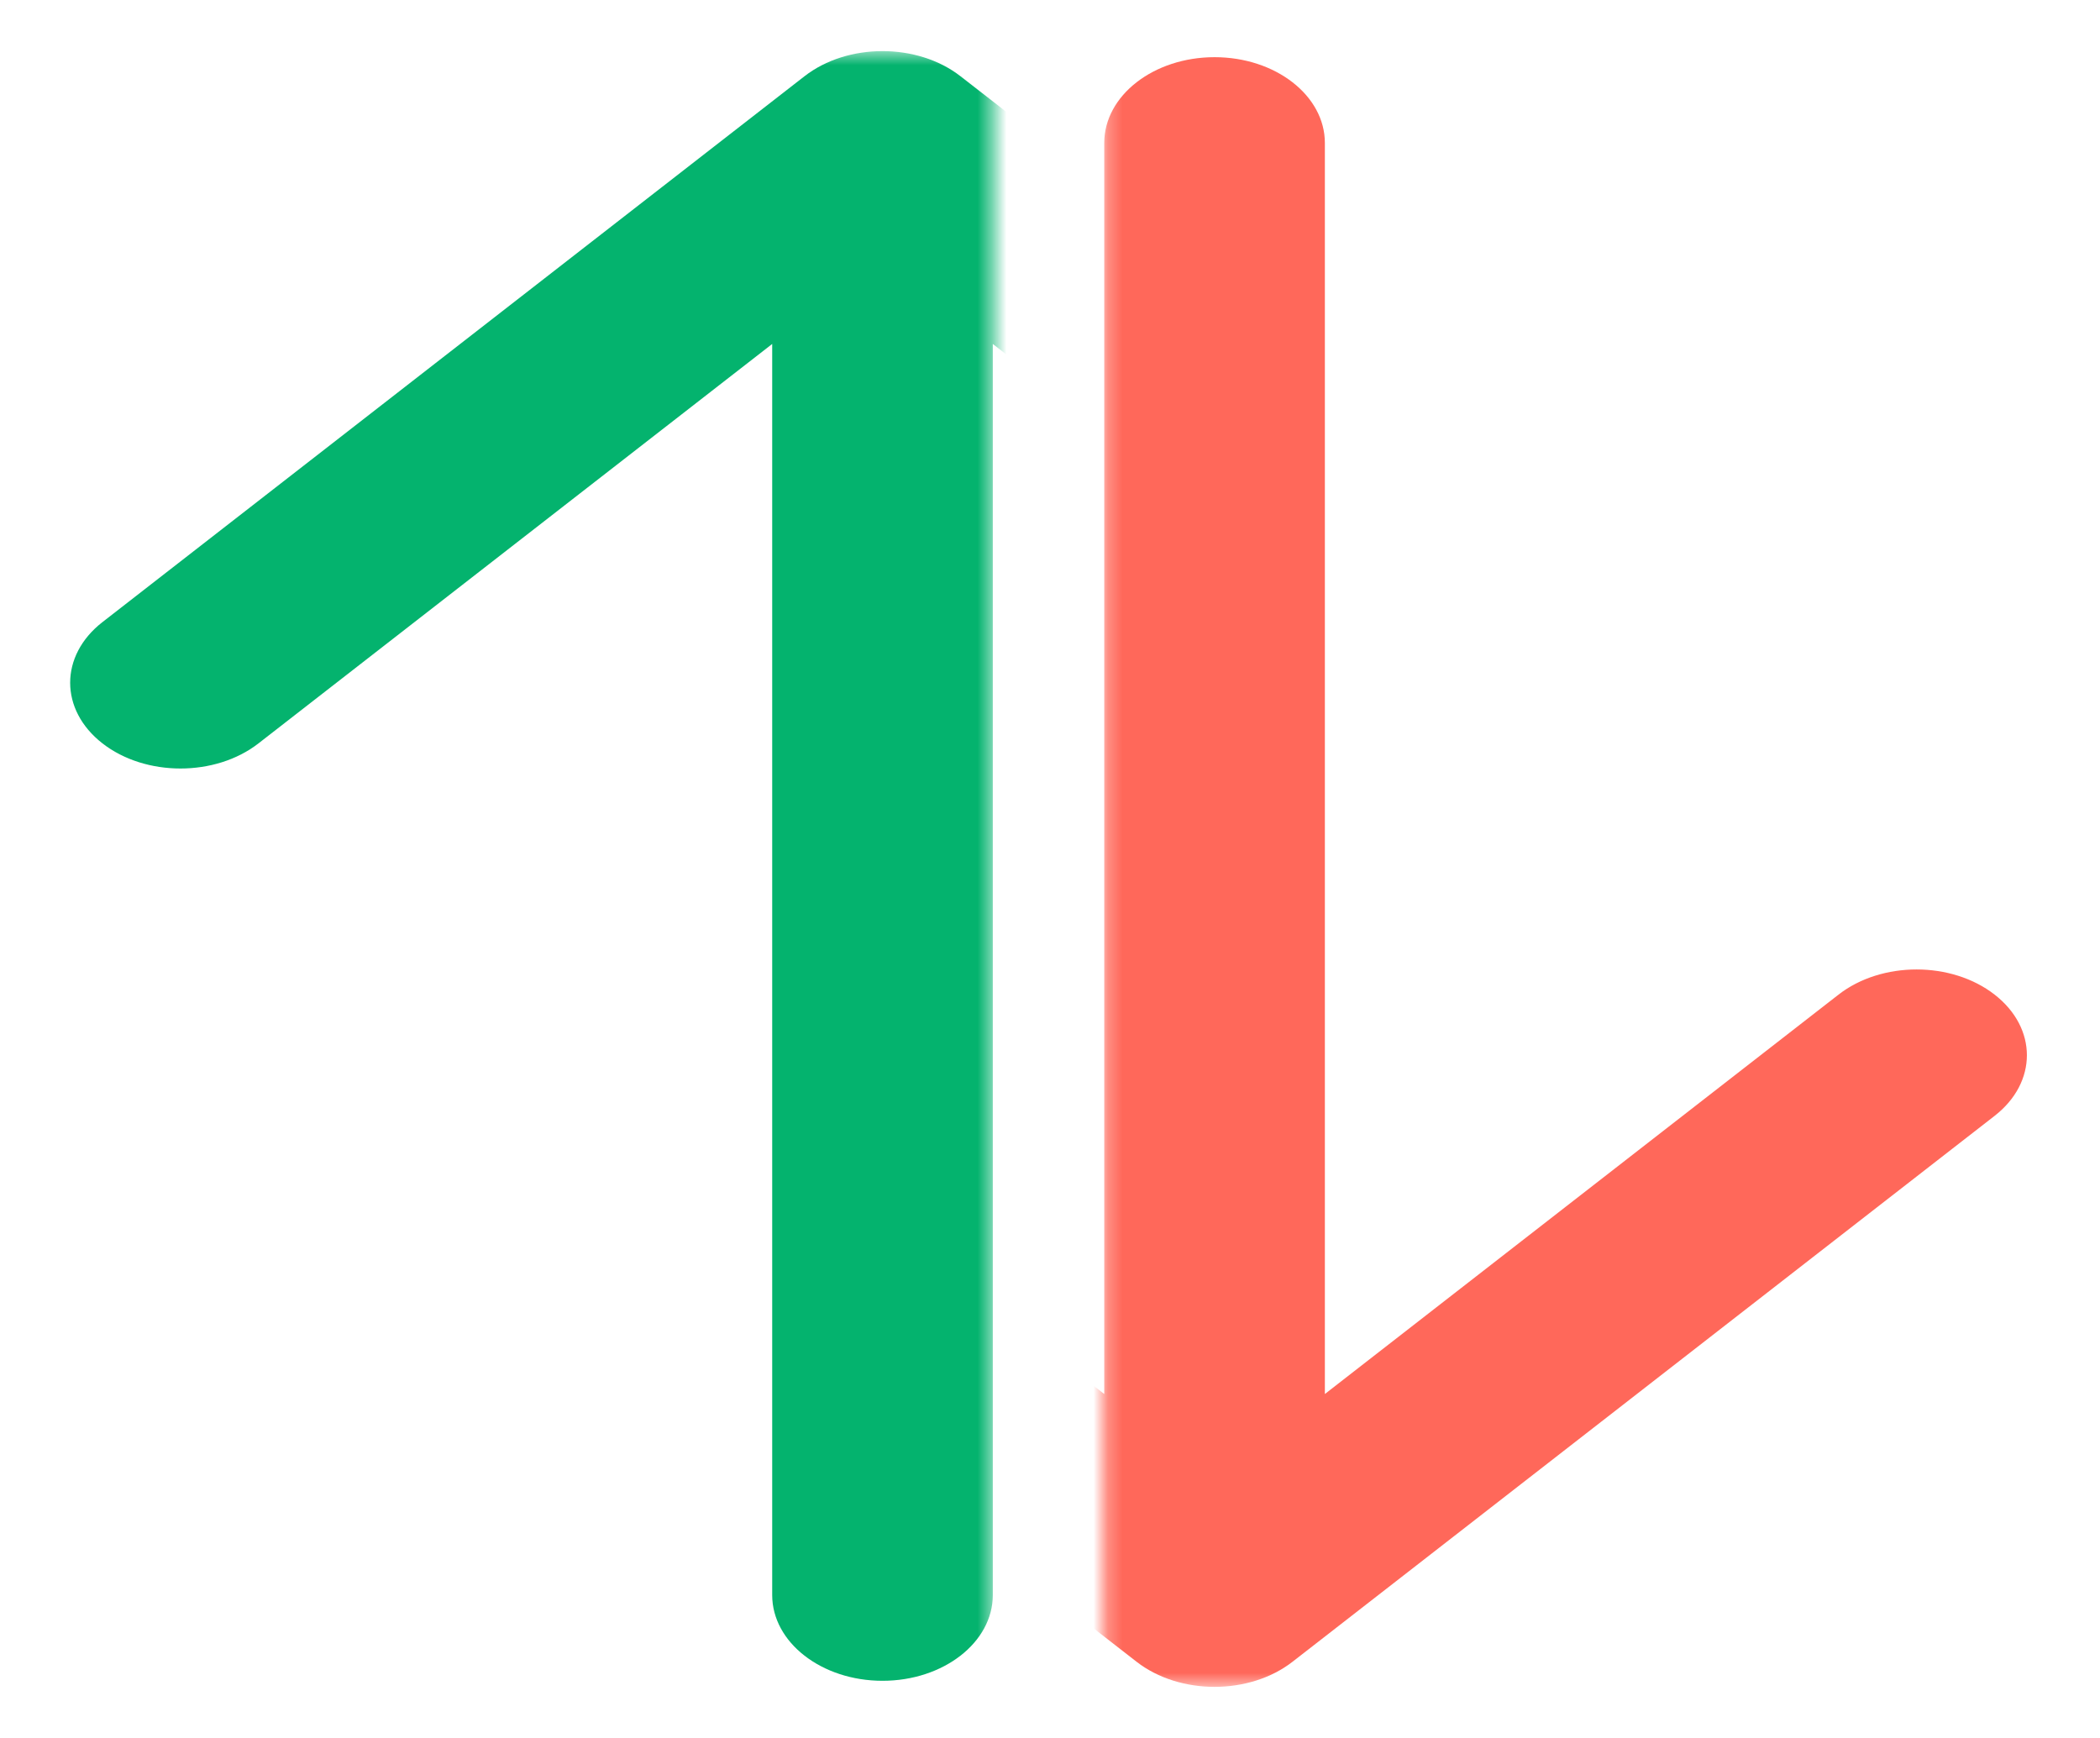 <svg width="145" height="120" viewBox="0 0 145 120" fill="none" xmlns="http://www.w3.org/2000/svg">
<mask id="mask0_16_13" style="mask-type:alpha" maskUnits="userSpaceOnUse" x="76" y="0" width="69" height="117">
<rect x="76.245" width="68.551" height="116.471" fill="#D9D9D9"/>
</mask>
<g mask="url(#mask0_16_13)">
<path fill-rule="evenodd" clip-rule="evenodd" d="M83.862 3.948C88.069 3.948 91.479 6.6 91.479 9.87L91.479 96.251L126.949 68.672C129.924 66.359 134.747 66.359 137.721 68.672C140.696 70.985 140.696 74.734 137.721 77.047L89.248 114.736C86.273 117.049 81.451 117.049 78.476 114.736C78.476 114.736 32.978 79.36 30.003 77.047C27.029 74.734 30.003 68.672 30.003 68.672C30.003 68.672 37.8 66.359 40.775 68.672C43.749 70.985 76.245 96.251 76.245 96.251L76.245 9.87C76.245 6.6 79.656 3.948 83.862 3.948Z" fill="#FF685A"/>
</g>
<mask id="mask1_16_13" style="mask-type:alpha" maskUnits="userSpaceOnUse" x="0" y="3" width="69" height="117">
<rect x="68.551" y="120" width="68.551" height="116.471" transform="rotate(-180 68.551 120)" fill="#D9D9D9"/>
</mask>
<g mask="url(#mask1_16_13)">
<path fill-rule="evenodd" clip-rule="evenodd" d="M60.934 116.052C56.728 116.052 53.318 113.4 53.318 110.13L53.318 23.749L17.847 51.328C14.873 53.641 10.05 53.641 7.075 51.328C4.101 49.015 4.101 45.266 7.075 42.953L55.549 5.264C58.523 2.951 63.346 2.951 66.32 5.264C66.32 5.264 111.819 40.64 114.794 42.953C117.768 45.266 114.794 51.328 114.794 51.328C114.794 51.328 106.996 53.641 104.022 51.328C101.047 49.015 68.551 23.749 68.551 23.749L68.551 110.13C68.551 113.4 65.141 116.052 60.934 116.052Z" fill="#04B36E"/>
</g>
</svg>
